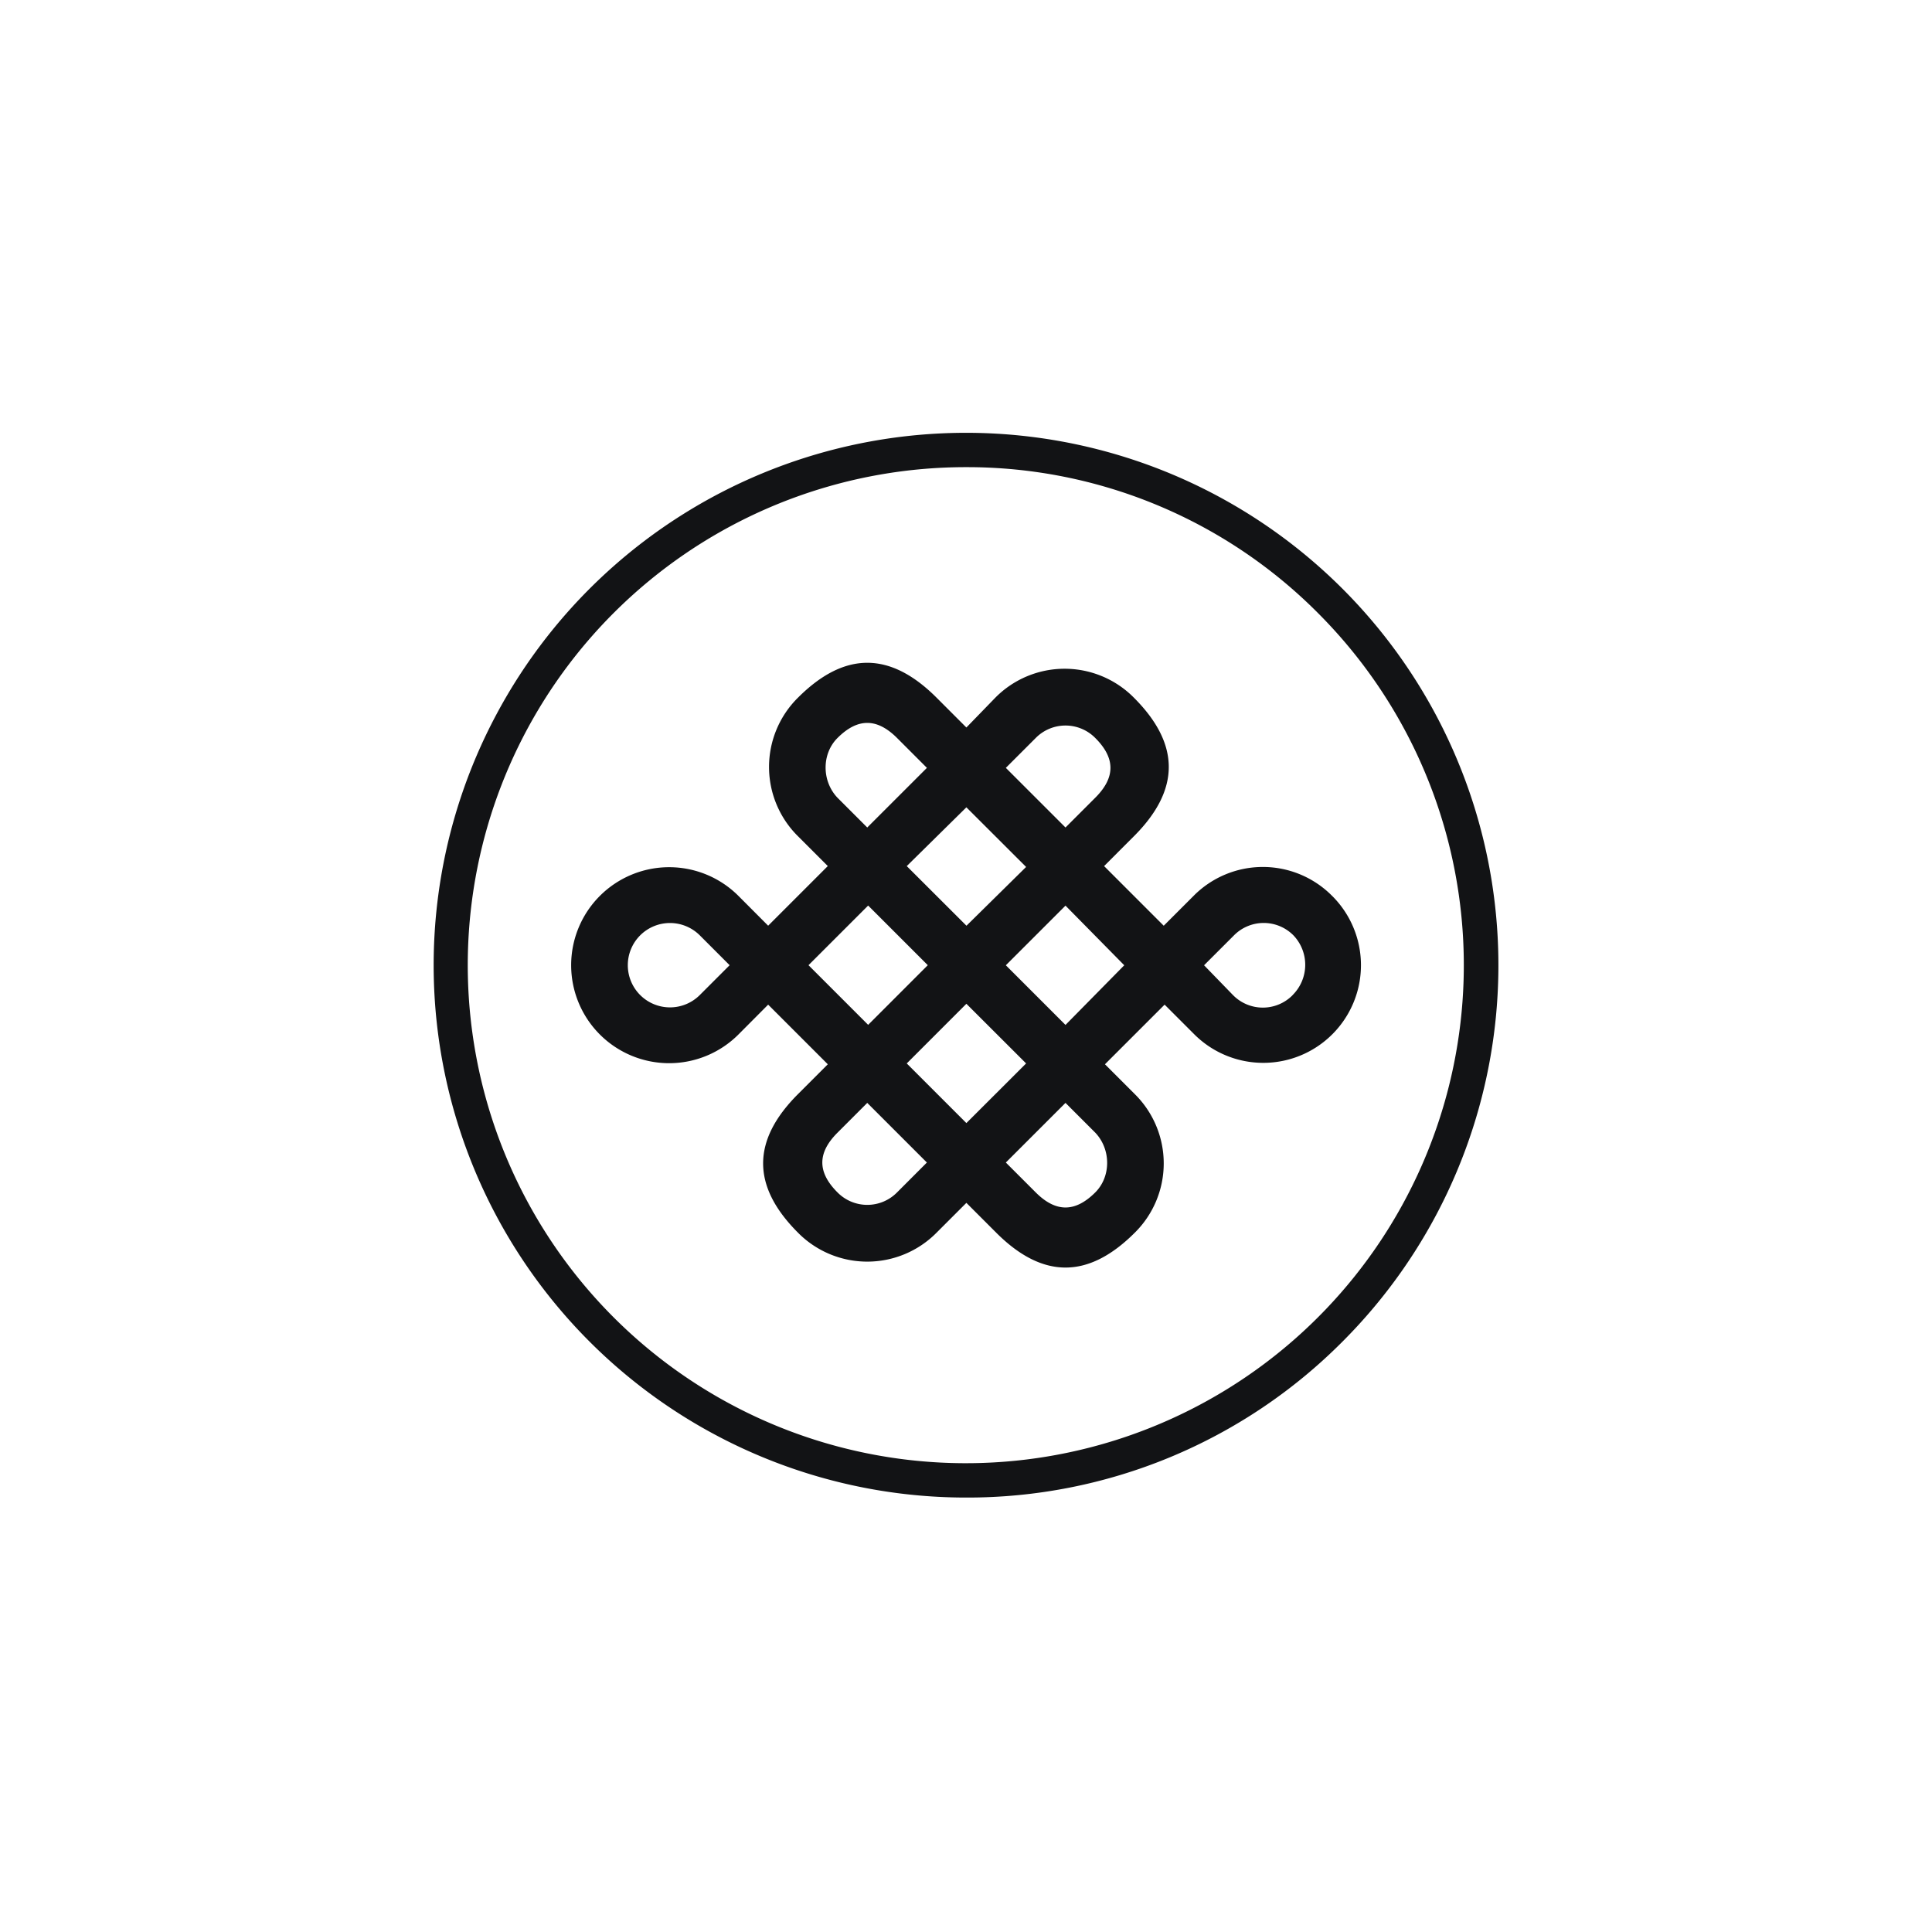 <svg id="Layer_1" data-name="Layer 1" xmlns="http://www.w3.org/2000/svg" viewBox="0 0 900 900"><defs><style>.cls-1{fill:#121315;}</style></defs><title>logo-02</title><path class="cls-1" d="M450,697.62A248,248,0,1,1,625.36,625,246.37,246.37,0,0,1,450,697.62Zm0-480a232,232,0,1,0,164,68A230.49,230.49,0,0,0,450,217.62Z"/><path class="cls-1" d="M620.56,417.35a45.38,45.38,0,0,0-64.56,0l-13.89,13.89-27.78-27.78,13.89-13.9c21.65-21.65,21.65-42.9,0-64.55a45.38,45.38,0,0,0-64.56,0L450.18,338.9h0L436.29,325c-21.66-21.66-42.9-21.66-64.56,0a45.37,45.37,0,0,0,0,64.55l13.89,13.9h0l-27.78,27.78h0L344,417.35a45.65,45.65,0,1,0,0,64.55L357.84,468l27.78,27.78h0l-13.89,13.9c-21.65,21.65-21.65,42.9,0,64.55a45.38,45.38,0,0,0,64.56,0l13.89-13.89-2.45-2.45h0l2.45,2.45,13.89,13.89c21.65,21.66,42.9,21.66,64.56,0a45.38,45.38,0,0,0,0-64.55l-13.9-13.9L542.52,468l13.89,13.89a45.5,45.5,0,1,0,64.15-64.55ZM326,463.52a19.65,19.65,0,1,1,0-27.79l13.89,13.9ZM482.46,343.8a19.48,19.48,0,0,1,27.78,0c9.4,9.4,9.4,18.39,0,27.79l-13.89,13.89L468.56,357.7h0Zm-32.28,32.28L478,403.86h0l-27.78,27.38L422.4,403.46ZM390.12,343.8c9.39-9.39,18.38-9.39,27.78,0l13.89,13.9L404,385.48l-13.89-13.89C382.76,363.82,382.76,351.16,390.12,343.8ZM376.63,449.62l27.79-27.78,27.78,27.78h0l-27.78,27.79ZM417.9,555.45a19.48,19.48,0,0,1-27.78,0c-9.4-9.4-9.4-18.39,0-27.79L404,513.77l27.78,27.78Zm32.28-32.28L422.4,495.39l27.78-27.79L478,495.39Zm60.06,32.28c-9.4,9.39-18.39,9.39-27.78,0l-13.9-13.9,27.79-27.78,13.89,13.89C517.59,535.43,517.59,548.09,510.24,555.45Zm-13.89-78-27.79-27.79,27.79-27.78,27.37,27.78Zm105.82-13.89a19.48,19.48,0,0,1-27.78,0l-13.49-13.9,13.89-13.89a19.5,19.5,0,0,1,27.79,0A19.87,19.87,0,0,1,602.17,463.52Z"/></svg>